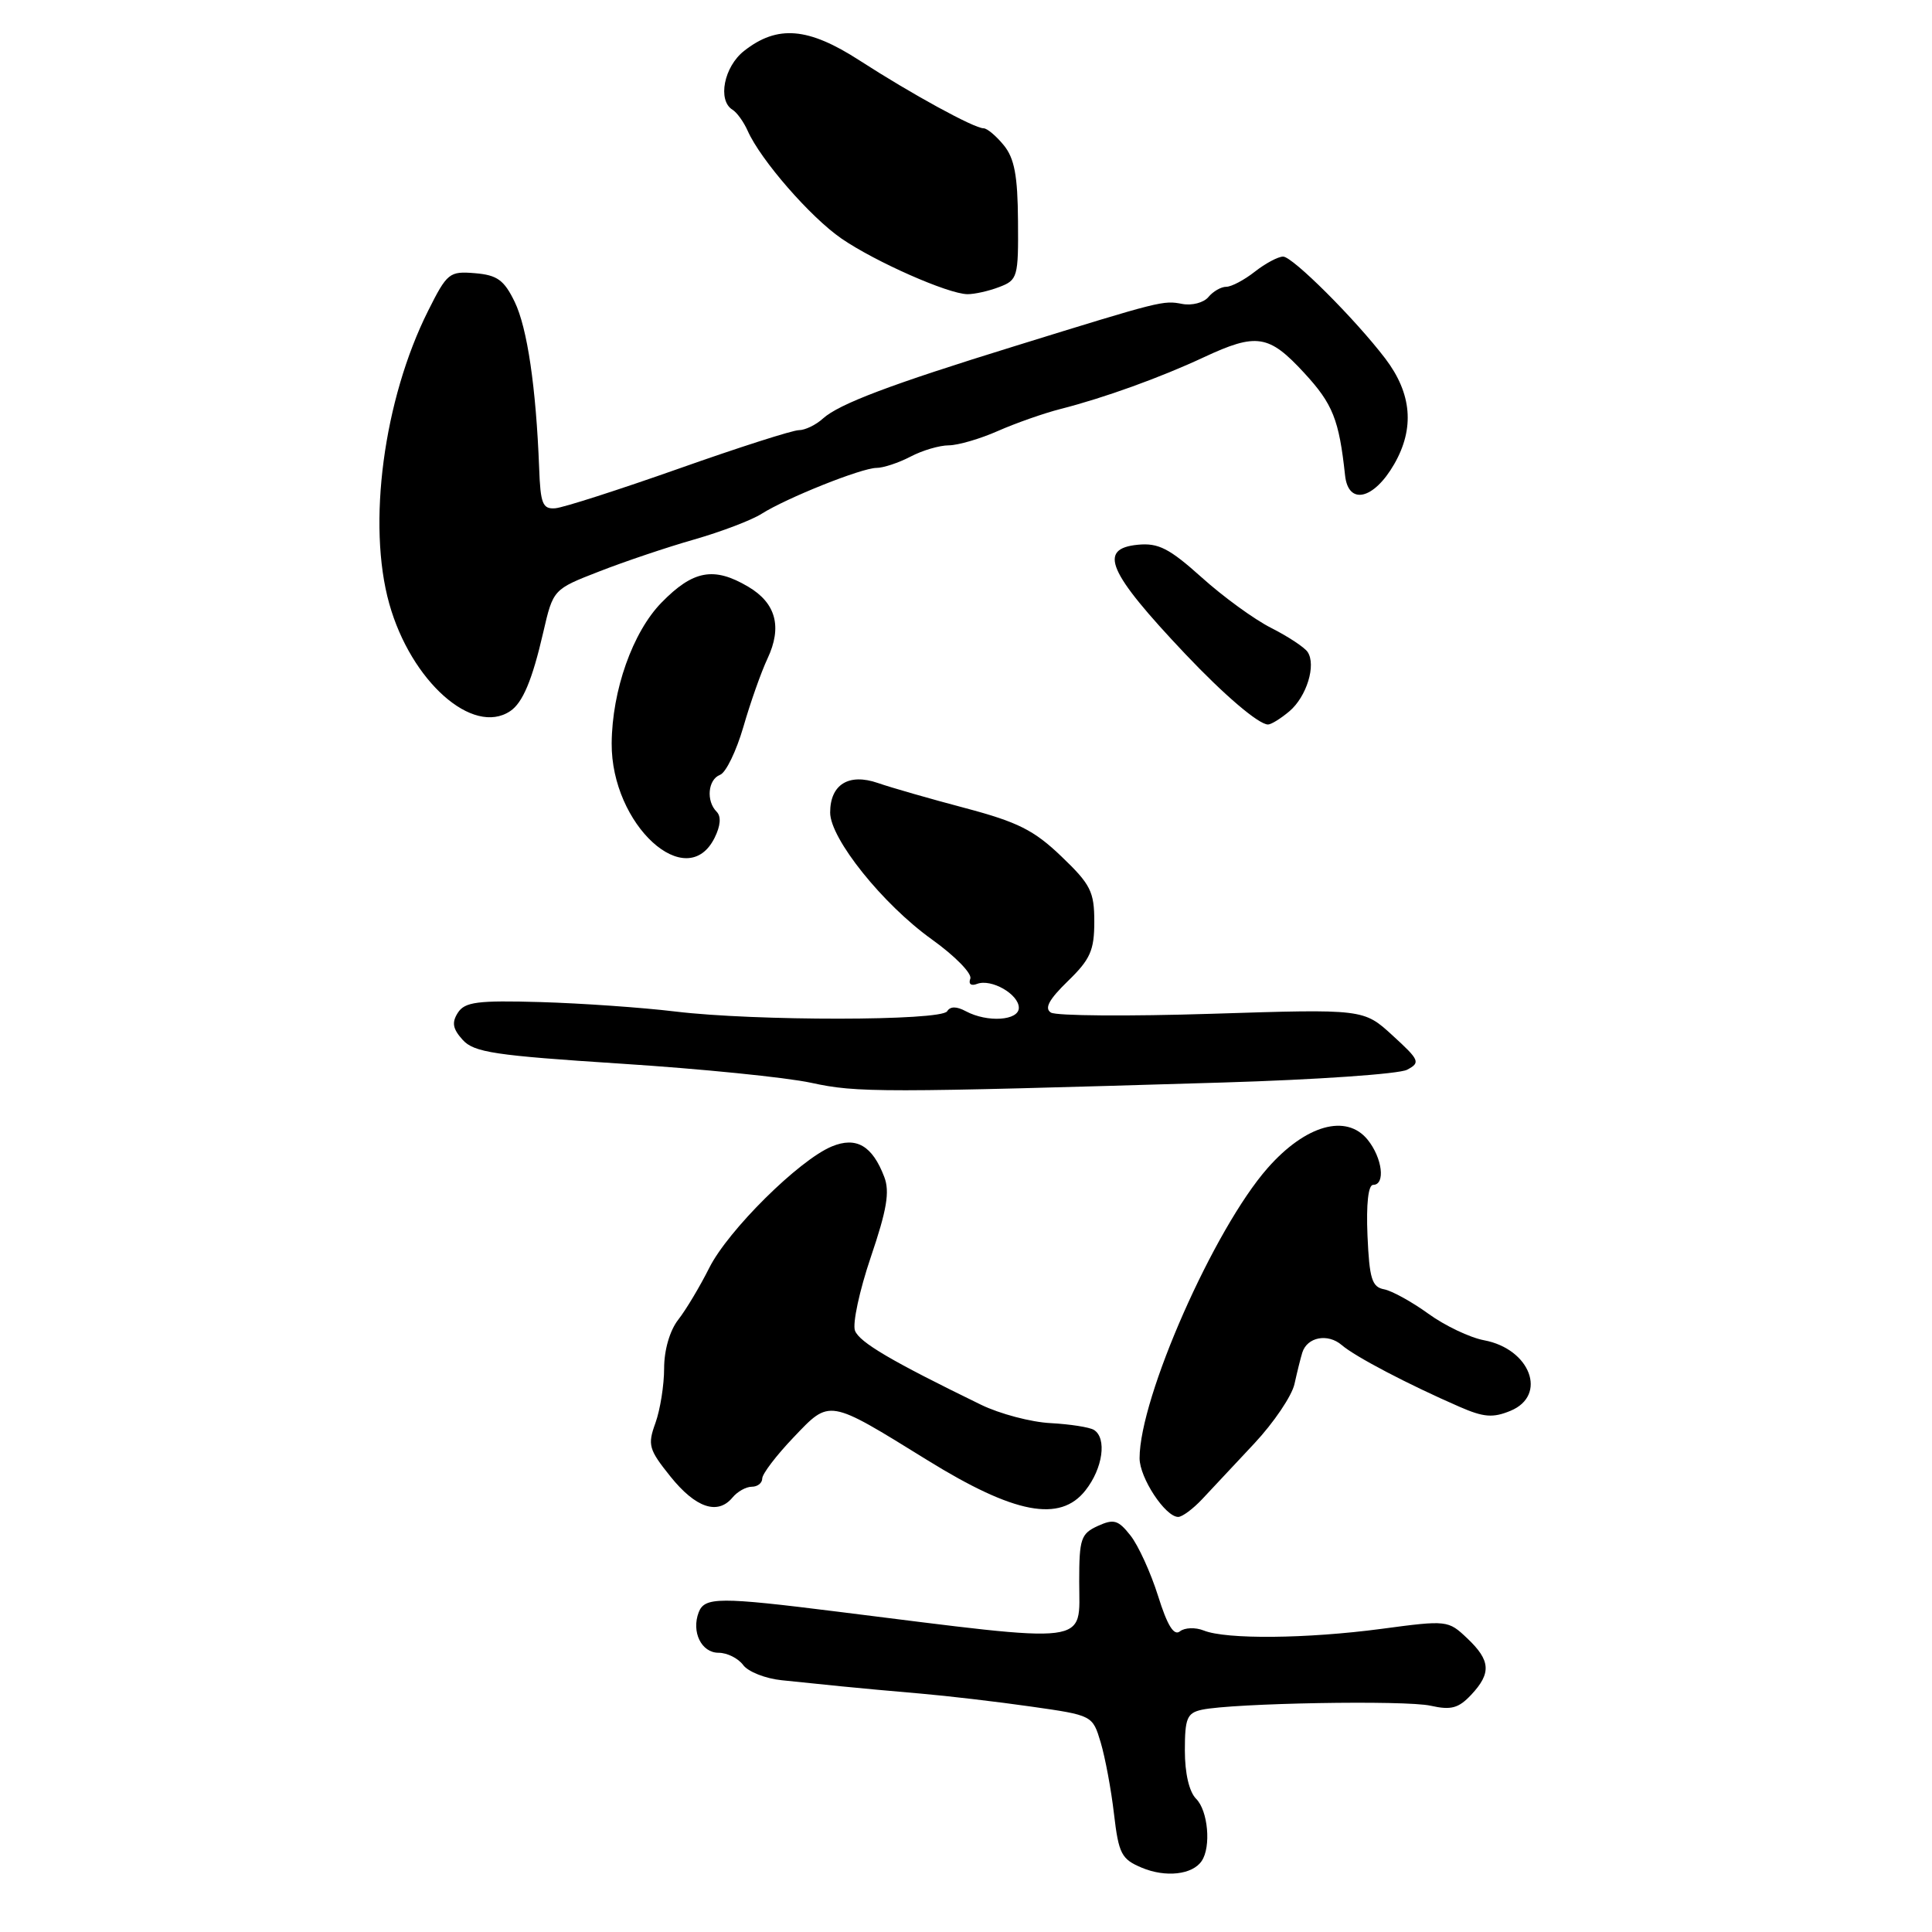 <?xml version="1.0" encoding="UTF-8" standalone="no"?>
<!DOCTYPE svg PUBLIC "-//W3C//DTD SVG 1.1//EN" "http://www.w3.org/Graphics/SVG/1.1/DTD/svg11.dtd" >
<svg xmlns="http://www.w3.org/2000/svg" xmlns:xlink="http://www.w3.org/1999/xlink" version="1.1" viewBox="0 0 256 256">
 <g >
 <path fill="currentColor"
d=" M 159.23 246.59 C 160.50 244.72 160.07 239.93 158.50 238.36 C 157.57 237.43 157.00 234.98 157.00 231.95 C 157.00 227.67 157.29 226.98 159.25 226.55 C 163.35 225.67 186.23 225.26 189.58 226.02 C 192.27 226.62 193.26 226.36 194.94 224.57 C 197.63 221.70 197.52 220.02 194.41 217.08 C 191.89 214.69 191.75 214.67 183.07 215.83 C 173.13 217.15 162.48 217.25 159.50 216.05 C 158.40 215.61 156.98 215.66 156.35 216.16 C 155.55 216.80 154.68 215.40 153.45 211.47 C 152.48 208.39 150.84 204.79 149.80 203.47 C 148.17 201.40 147.59 201.23 145.46 202.20 C 143.23 203.22 143.00 203.90 143.00 209.54 C 143.00 218.09 145.15 217.82 111.03 213.56 C 95.30 211.59 93.37 211.60 92.58 213.64 C 91.59 216.24 92.94 219.00 95.21 219.00 C 96.35 219.00 97.81 219.73 98.47 220.62 C 99.12 221.51 101.42 222.42 103.58 222.64 C 105.73 222.86 109.30 223.23 111.50 223.45 C 113.70 223.67 118.42 224.11 122.00 224.41 C 125.58 224.72 132.16 225.49 136.63 226.13 C 144.77 227.29 144.77 227.29 145.85 230.89 C 146.44 232.88 147.24 237.14 147.61 240.36 C 148.23 245.65 148.60 246.35 151.29 247.48 C 154.45 248.81 158.01 248.41 159.23 246.59 Z  M 159.30 198.64 C 160.51 197.35 163.61 194.03 166.20 191.27 C 168.78 188.51 171.19 184.95 171.53 183.37 C 171.88 181.79 172.34 179.93 172.56 179.23 C 173.20 177.16 175.94 176.64 177.79 178.23 C 179.56 179.76 186.58 183.44 193.40 186.41 C 196.61 187.81 197.82 187.90 200.15 186.94 C 205.09 184.89 202.78 178.74 196.64 177.59 C 194.77 177.24 191.45 175.66 189.27 174.08 C 187.09 172.50 184.44 171.04 183.40 170.84 C 181.79 170.54 181.45 169.44 181.20 163.74 C 181.02 159.53 181.30 157.00 181.95 157.00 C 183.61 157.00 183.17 153.43 181.22 151.02 C 178.40 147.54 173.00 149.06 167.97 154.77 C 160.85 162.86 151.00 185.18 151.00 193.22 C 151.00 195.82 154.41 201.00 156.12 201.00 C 156.65 201.00 158.08 199.94 159.30 198.64 Z  M 97.06 198.43 C 97.71 197.64 98.86 197.00 99.62 197.00 C 100.38 197.00 101.00 196.51 101.00 195.91 C 101.00 195.30 102.86 192.86 105.13 190.48 C 110.01 185.36 109.65 185.30 122.90 193.49 C 134.41 200.61 140.47 201.77 143.83 197.48 C 146.14 194.56 146.69 190.55 144.95 189.47 C 144.37 189.11 141.78 188.71 139.20 188.57 C 136.61 188.44 132.47 187.34 130.00 186.14 C 118.11 180.35 113.89 177.87 113.29 176.32 C 112.94 175.40 113.88 171.01 115.39 166.56 C 117.51 160.32 117.92 157.91 117.17 155.95 C 115.59 151.80 113.46 150.57 110.22 151.91 C 105.87 153.71 96.47 163.03 93.98 168.00 C 92.74 170.47 90.89 173.57 89.86 174.88 C 88.75 176.31 88.00 178.89 88.00 181.31 C 88.00 183.54 87.48 186.79 86.85 188.55 C 85.79 191.47 85.96 192.06 88.84 195.65 C 92.18 199.81 95.10 200.79 97.06 198.43 Z  M 162.00 143.44 C 174.38 143.07 185.37 142.31 186.44 141.75 C 188.24 140.80 188.12 140.49 184.53 137.21 C 180.69 133.69 180.69 133.69 160.60 134.33 C 149.54 134.68 139.94 134.61 139.25 134.17 C 138.36 133.61 138.99 132.44 141.50 130.00 C 144.47 127.12 145.00 125.93 145.00 122.13 C 145.00 118.15 144.52 117.19 140.63 113.47 C 137.01 110.00 134.85 108.92 127.88 107.07 C 123.27 105.85 118.07 104.36 116.32 103.75 C 112.47 102.42 110.00 103.94 110.00 107.67 C 110.00 111.12 116.97 119.82 123.48 124.48 C 126.54 126.67 128.83 129.01 128.57 129.68 C 128.30 130.39 128.67 130.68 129.47 130.37 C 131.35 129.65 135.00 131.74 135.00 133.54 C 135.00 135.24 130.84 135.52 127.99 134.00 C 126.74 133.33 125.92 133.33 125.50 134.00 C 124.70 135.29 100.04 135.31 89.47 134.03 C 85.09 133.50 77.06 132.94 71.63 132.78 C 63.26 132.54 61.60 132.76 60.67 134.19 C 59.84 135.49 59.98 136.32 61.31 137.79 C 62.81 139.45 65.57 139.86 82.27 140.94 C 92.85 141.62 104.20 142.76 107.50 143.48 C 113.59 144.80 116.56 144.80 162.00 143.44 Z  M 94.69 111.01 C 95.48 109.42 95.58 108.18 94.96 107.56 C 93.54 106.14 93.80 103.29 95.41 102.67 C 96.19 102.38 97.57 99.51 98.50 96.32 C 99.42 93.12 100.86 89.04 101.70 87.26 C 103.67 83.07 102.82 79.91 99.14 77.74 C 94.59 75.05 91.84 75.56 87.65 79.85 C 83.83 83.76 81.10 91.48 81.05 98.50 C 80.98 109.27 90.99 118.46 94.69 111.01 Z  M 170.85 94.25 C 173.14 92.31 174.43 88.11 173.26 86.38 C 172.84 85.77 170.68 84.34 168.45 83.21 C 166.22 82.09 162.07 79.07 159.23 76.51 C 154.95 72.67 153.50 71.92 150.78 72.18 C 145.44 72.70 146.77 75.78 157.04 86.64 C 162.21 92.10 166.78 96.00 168.02 96.00 C 168.44 96.00 169.71 95.21 170.85 94.25 Z  M 67.60 94.23 C 69.26 93.13 70.53 90.10 71.98 83.80 C 73.30 78.09 73.30 78.09 79.40 75.72 C 82.75 74.41 88.42 72.50 92.00 71.48 C 95.58 70.45 99.58 68.93 100.90 68.09 C 104.25 65.97 114.16 62.01 116.14 62.00 C 117.04 62.00 119.06 61.33 120.64 60.51 C 122.21 59.68 124.50 59.01 125.72 59.01 C 126.95 59.00 129.87 58.15 132.22 57.11 C 134.58 56.07 138.30 54.76 140.50 54.20 C 146.31 52.72 153.78 50.02 159.51 47.34 C 166.50 44.08 168.13 44.33 172.81 49.41 C 176.61 53.53 177.43 55.59 178.23 63.00 C 178.66 66.98 182.03 66.21 184.74 61.50 C 187.47 56.75 187.08 52.14 183.55 47.50 C 179.57 42.28 171.28 34.00 170.02 34.00 C 169.36 34.00 167.67 34.90 166.27 36.00 C 164.87 37.10 163.17 38.00 162.49 38.00 C 161.80 38.00 160.74 38.61 160.12 39.36 C 159.50 40.11 157.93 40.52 156.64 40.27 C 154.12 39.79 153.94 39.83 134.50 45.85 C 117.99 50.95 111.19 53.52 109.04 55.46 C 108.11 56.31 106.67 57.00 105.85 57.00 C 105.03 57.00 97.87 59.29 89.93 62.10 C 81.99 64.90 74.63 67.27 73.57 67.35 C 71.90 67.48 71.61 66.75 71.44 62.00 C 71.03 51.33 69.87 43.46 68.20 40.00 C 66.79 37.10 65.89 36.45 62.94 36.20 C 59.54 35.92 59.25 36.15 56.72 41.20 C 50.83 52.96 48.63 69.50 51.58 80.00 C 54.46 90.27 62.64 97.55 67.60 94.23 Z  M 132.41 38.03 C 134.84 37.11 134.95 36.72 134.89 29.28 C 134.85 23.29 134.42 20.98 133.01 19.25 C 132.00 18.01 130.80 17.00 130.33 17.00 C 129.08 17.00 120.80 12.47 113.91 8.02 C 107.09 3.61 103.01 3.27 98.59 6.75 C 95.93 8.84 95.05 13.30 97.06 14.54 C 97.65 14.90 98.55 16.16 99.08 17.35 C 100.79 21.20 107.40 28.79 111.50 31.61 C 115.98 34.69 125.61 38.94 128.18 38.98 C 129.11 38.99 131.01 38.57 132.41 38.03 Z "/>
</g>
</svg>